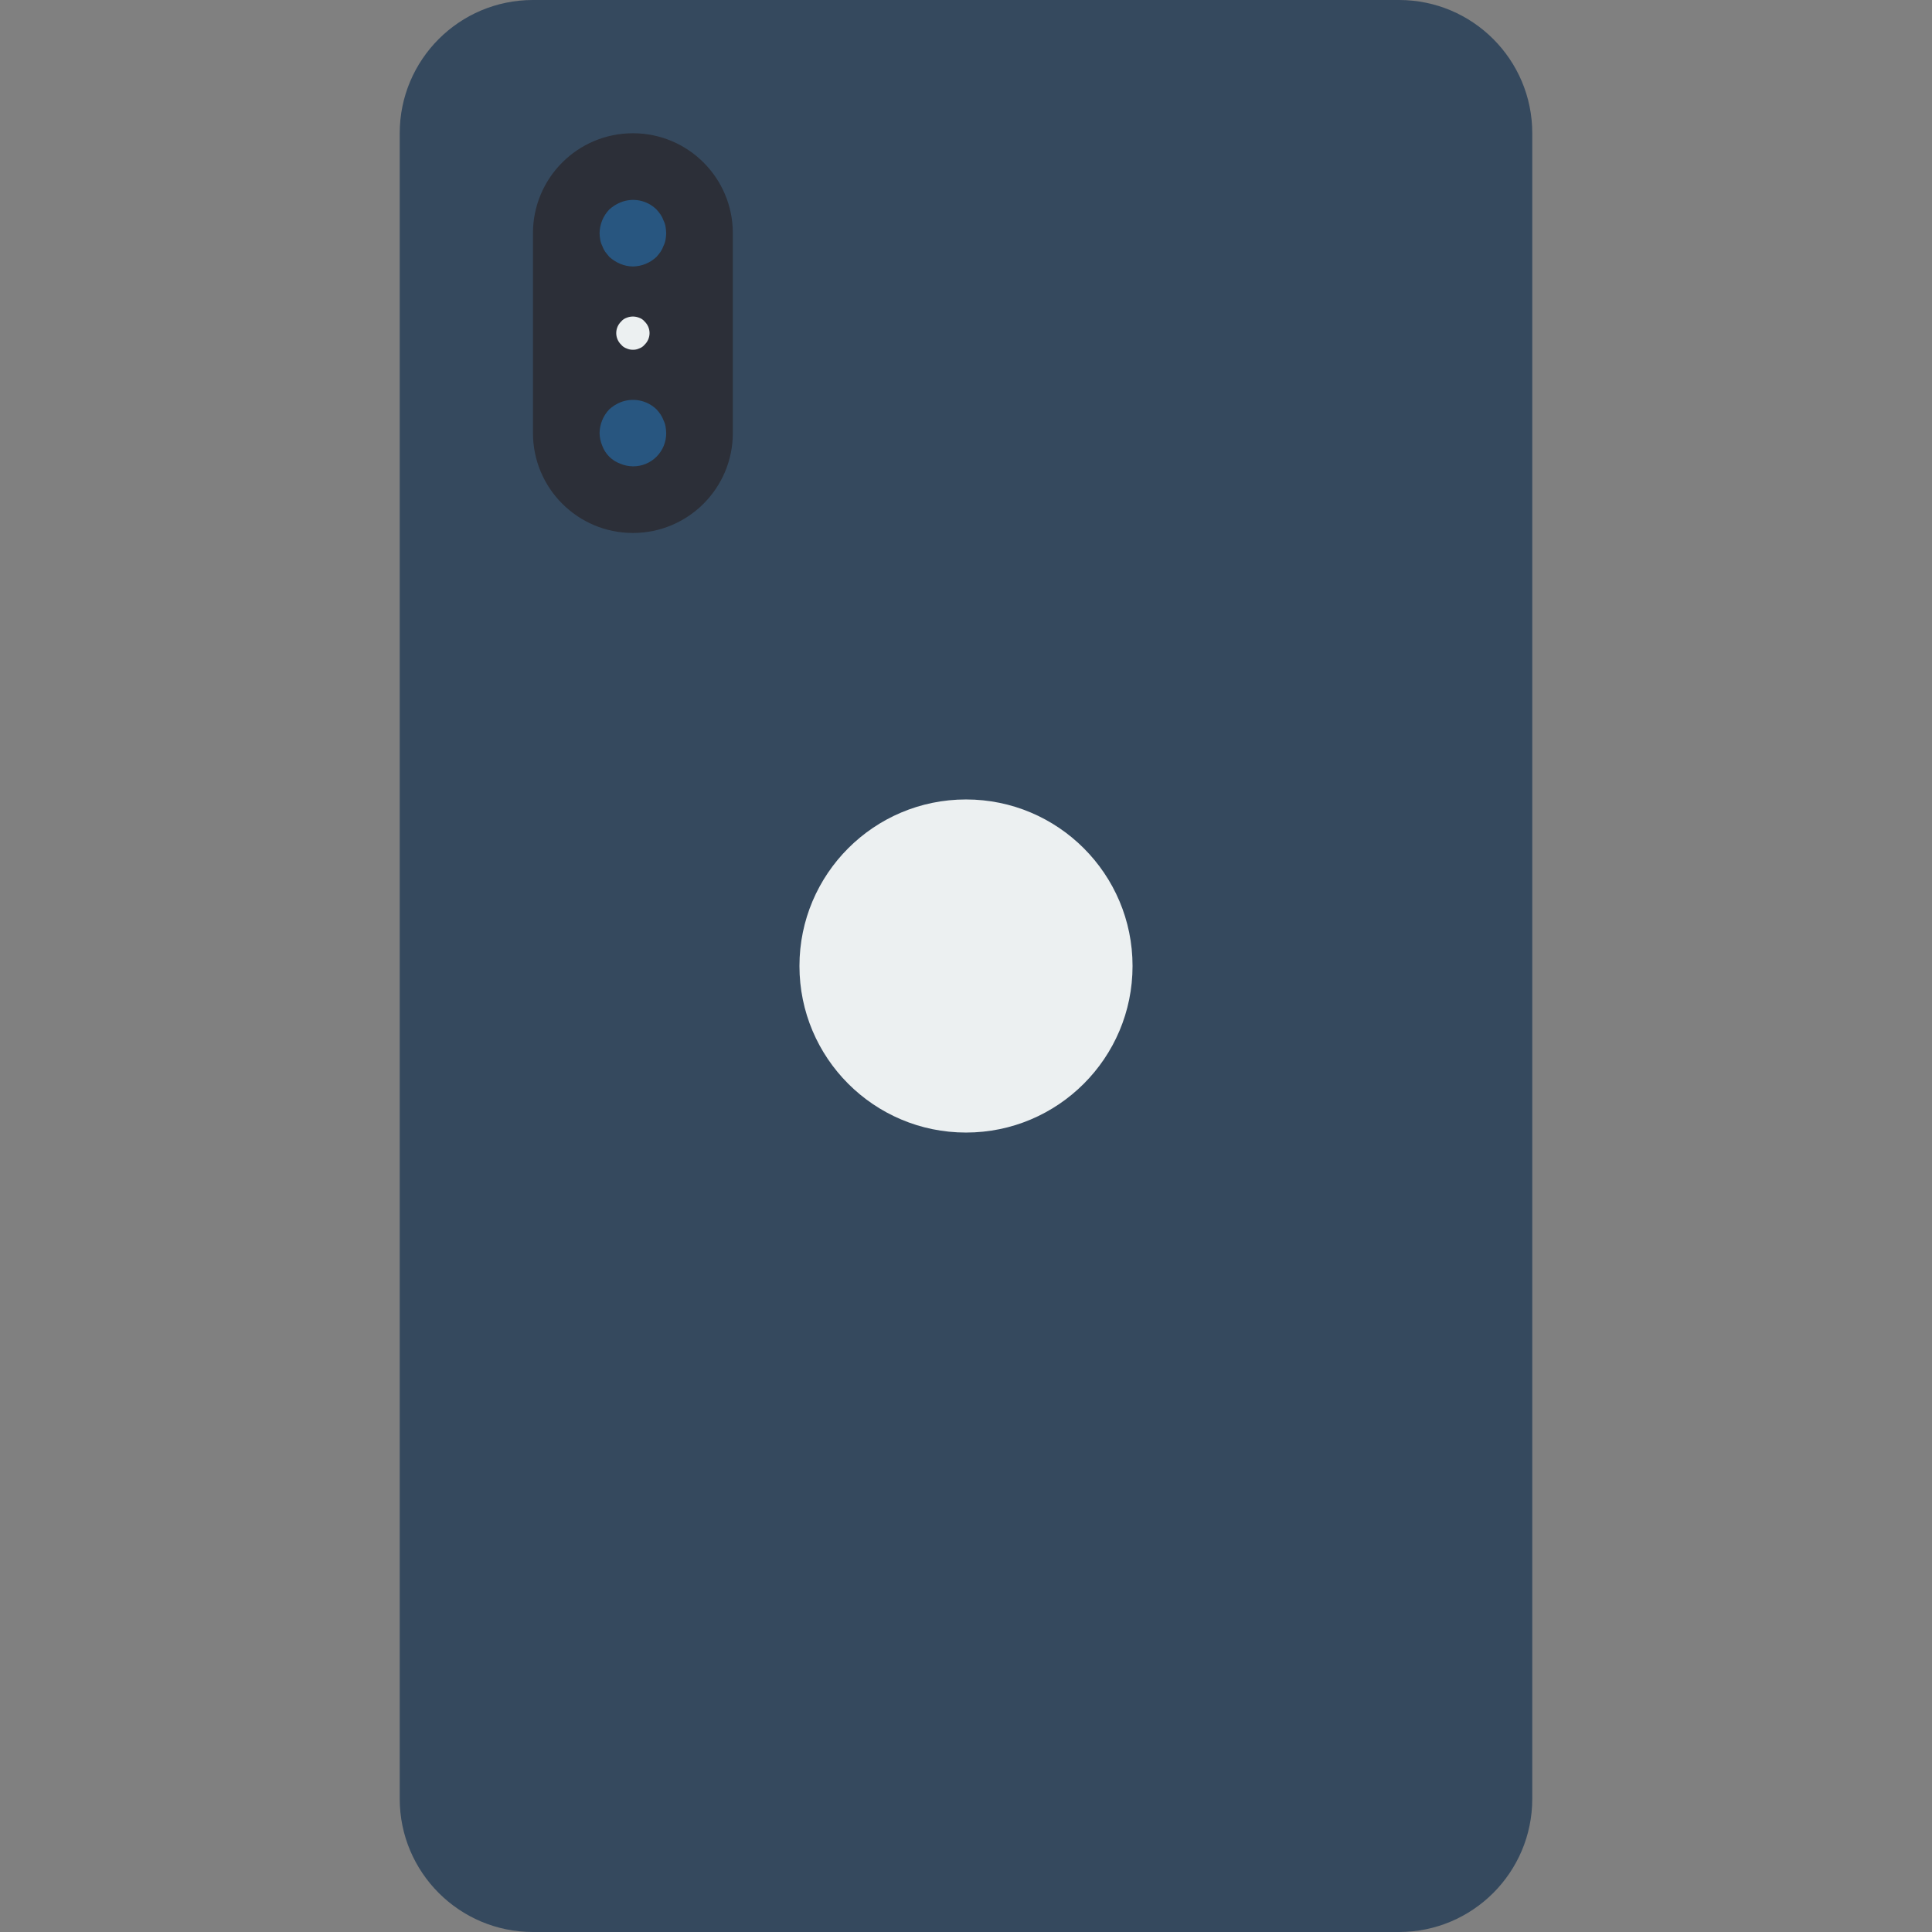 <?xml version="1.0" encoding="iso-8859-1"?>
<!-- Generator: Adobe Illustrator 19.0.0, SVG Export Plug-In . SVG Version: 6.00 Build 0)  -->
<svg version="1.1" id="Capa_1" xmlns="http://www.w3.org/2000/svg" xmlns:xlink="http://www.w3.org/1999/xlink" x="0px" y="0px"
	 viewBox="0 0 512 512" style="enable-background:new 0 0 512 512;" xml:space="preserve">
<rect x="0" y="0" width="512" height="512" fill="#808080" stroke="none"/>
<g>
	<path style="fill:#35495E;" d="M141.241,0h229.517c19.501,0,35.31,15.809,35.31,35.31V476.69c0,19.501-15.809,35.31-35.31,35.31
		H141.241c-19.501,0-35.31-15.809-35.31-35.31V35.31C105.931,15.809,121.74,0,141.241,0z"/>
	<path style="fill:#2C2F38;" d="M167.724,35.31L167.724,35.31c14.626,0,26.483,11.857,26.483,26.483v52.966
		c0,14.626-11.857,26.483-26.483,26.483l0,0c-14.626,0-26.483-11.857-26.483-26.483V61.793
		C141.241,47.167,153.098,35.31,167.724,35.31z"/>
	<path style="fill:#285680;" d="M167.724,70.621c-1.155-0.014-2.296-0.254-3.358-0.707c-1.068-0.449-2.051-1.076-2.91-1.853
		c-0.353-0.444-0.707-0.884-1.06-1.323c-0.335-0.492-0.603-1.027-0.797-1.591c-0.254-0.501-0.431-1.037-0.526-1.591
		c-0.104-0.582-0.163-1.172-0.177-1.763c0.033-2.337,0.947-4.576,2.56-6.268c0.857-0.78,1.841-1.409,2.909-1.858
		c3.289-1.384,7.088-0.651,9.626,1.858c0.38,0.418,0.733,0.86,1.056,1.323c0.334,0.491,0.603,1.025,0.797,1.586
		c0.253,0.502,0.432,1.038,0.53,1.591c0.097,0.585,0.156,1.175,0.177,1.767c-0.016,0.591-0.075,1.18-0.177,1.763
		c-0.098,0.553-0.277,1.089-0.53,1.591c-0.194,0.563-0.462,1.098-0.797,1.591c-0.325,0.462-0.678,0.904-1.056,1.324
		C172.298,69.671,170.061,70.585,167.724,70.621z"/>
	<path style="fill:#ECF0F1;" d="M167.724,92.69c-0.578,0.01-1.152-0.111-1.677-0.353c-0.553-0.186-1.043-0.524-1.414-0.974
		c-0.845-0.805-1.323-1.921-1.323-3.088c0-1.167,0.478-2.283,1.323-3.088c0.371-0.449,0.861-0.785,1.414-0.97
		c1.074-0.444,2.28-0.444,3.353,0c0.552,0.184,1.041,0.52,1.41,0.97c0.848,0.804,1.328,1.92,1.328,3.088s-0.48,2.285-1.328,3.088
		c-0.369,0.451-0.857,0.789-1.41,0.974C168.878,92.587,168.303,92.708,167.724,92.69z"/>
	<path style="fill:#285680;" d="M167.724,123.586c-1.155-0.014-2.296-0.254-3.358-0.707c-2.215-0.807-3.96-2.552-4.767-4.767
		c-0.451-1.061-0.69-2.201-0.703-3.354c0.033-2.337,0.947-4.576,2.56-6.268c0.857-0.78,1.841-1.409,2.909-1.858
		c3.294-1.34,7.067-0.612,9.626,1.858c0.38,0.418,0.733,0.86,1.056,1.323c0.334,0.491,0.603,1.025,0.797,1.586
		c0.253,0.501,0.432,1.037,0.53,1.591c0.102,0.584,0.161,1.175,0.176,1.768c0.023,2.348-0.9,4.607-2.56,6.267
		C172.331,122.686,170.072,123.609,167.724,123.586L167.724,123.586z"/>
	<circle style="fill:#ECF0F1;" cx="256" cy="256" r="44.138"/>
</g>
<g>
</g>
<g>
</g>
<g>
</g>
<g>
</g>
<g>
</g>
<g>
</g>
<g>
</g>
<g>
</g>
<g>
</g>
<g>
</g>
<g>
</g>
<g>
</g>
<g>
</g>
<g>
</g>
<g>
</g>
</svg>
